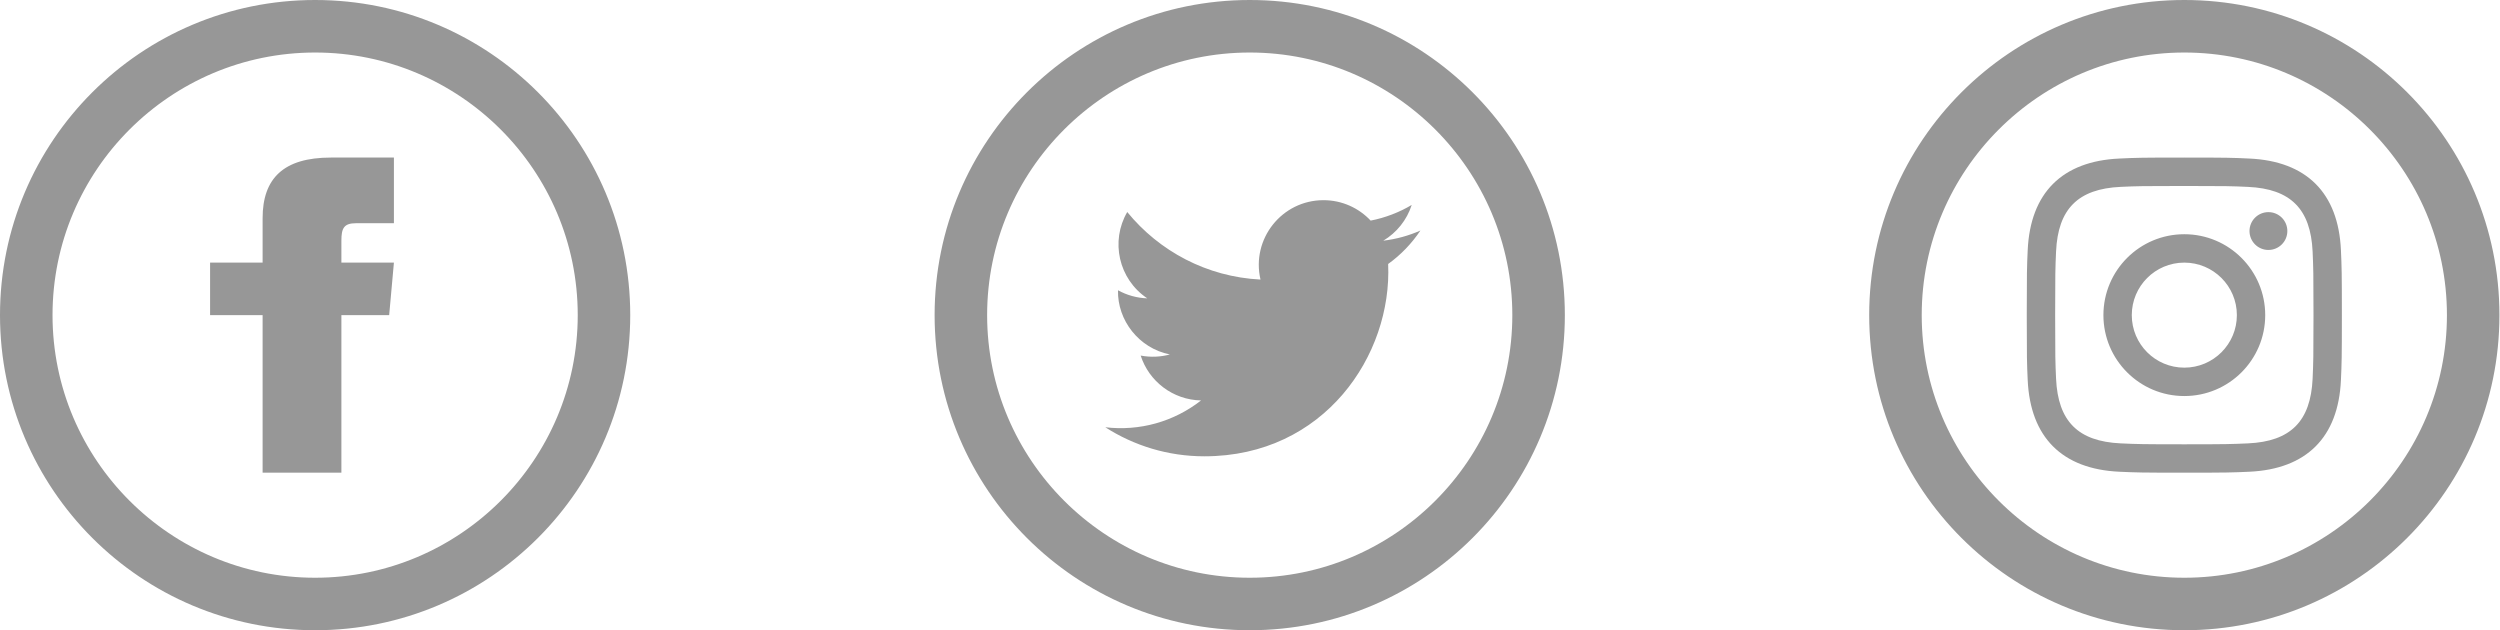 <svg width="115" height="29" viewBox="0 0 115 29" fill="none" xmlns="http://www.w3.org/2000/svg">
<path fill-rule="evenodd" clip-rule="evenodd" d="M14.496 0C6.49 0 0 6.49 0 14.496C0 22.501 6.49 28.991 14.496 28.991C22.501 28.991 28.991 22.501 28.991 14.496C28.991 6.49 22.501 0 14.496 0ZM14.496 2.416C21.157 2.416 26.576 7.835 26.576 14.496C26.576 21.157 21.157 26.576 14.496 26.576C7.835 26.576 2.416 21.157 2.416 14.496C2.416 7.835 7.835 2.416 14.496 2.416ZM9.664 12.08H12.08V10.036C12.08 8.205 13.044 7.248 15.216 7.248H18.12V10.268H16.378C15.82 10.268 15.704 10.496 15.704 11.073V12.08H18.12L17.902 14.496H15.704V21.744H12.08V14.496H9.664V12.08Z" fill="#979797"/>
<path fill-rule="evenodd" clip-rule="evenodd" d="M57.487 0C49.482 0 42.992 6.49 42.992 14.496C42.992 22.501 49.482 28.991 57.487 28.991C65.492 28.991 71.983 22.501 71.983 14.496C71.983 6.49 65.492 0 57.487 0ZM57.487 2.416C64.148 2.416 69.567 7.835 69.567 14.496C69.567 21.157 64.148 26.576 57.487 26.576C50.827 26.576 45.408 21.157 45.408 14.496C45.408 7.835 50.827 2.416 57.487 2.416ZM63.631 11.072C64.233 11 64.807 10.84 65.339 10.604C64.941 11.2 64.437 11.725 63.855 12.143C64.043 16.326 60.924 20.99 55.401 20.99C53.722 20.99 52.16 20.498 50.844 19.654C52.422 19.84 53.996 19.401 55.249 18.42C53.949 18.396 52.849 17.537 52.471 16.356C52.937 16.445 53.396 16.419 53.814 16.305C52.384 16.018 51.396 14.729 51.428 13.352C51.829 13.574 52.287 13.708 52.774 13.724C51.45 12.838 51.074 11.089 51.853 9.753C53.32 11.552 55.512 12.736 57.983 12.86C57.549 11 58.96 9.208 60.881 9.208C61.735 9.208 62.509 9.57 63.05 10.148C63.728 10.015 64.365 9.768 64.939 9.427C64.716 10.122 64.246 10.704 63.631 11.072Z" fill="#979797"/>
<path fill-rule="evenodd" clip-rule="evenodd" d="M100.479 0C92.473 0 85.983 6.49 85.983 14.496C85.983 22.501 92.473 28.991 100.479 28.991C108.484 28.991 114.974 22.501 114.974 14.496C114.974 6.49 108.484 0 100.479 0ZM100.479 2.416C107.14 2.416 112.559 7.835 112.559 14.496C112.559 21.157 107.14 26.576 100.479 26.576C93.818 26.576 88.399 21.157 88.399 14.496C88.399 7.835 93.818 2.416 100.479 2.416ZM103.408 8.597C102.643 8.562 102.414 8.555 100.479 8.555C98.543 8.555 98.314 8.561 97.551 8.596C95.584 8.685 94.668 9.617 94.579 11.568C94.545 12.331 94.537 12.561 94.537 14.496C94.537 16.431 94.545 16.66 94.579 17.424C94.669 19.37 95.582 20.305 97.551 20.395C98.314 20.43 98.543 20.438 100.479 20.438C102.415 20.438 102.643 20.429 103.408 20.395C105.375 20.306 106.289 19.372 106.38 17.424C106.413 16.66 106.421 16.431 106.421 14.496C106.421 12.561 106.413 12.332 106.38 11.568C106.289 9.618 105.373 8.687 103.408 8.597ZM100.479 7.248C98.51 7.248 98.264 7.256 97.49 7.293C94.857 7.413 93.395 8.874 93.274 11.507C93.239 12.281 93.231 12.528 93.231 14.496C93.231 16.465 93.239 16.711 93.274 17.484C93.395 20.116 94.857 21.579 97.49 21.7C98.264 21.735 98.51 21.744 100.479 21.744C102.448 21.744 102.694 21.735 103.468 21.7C106.097 21.579 107.565 20.119 107.683 17.484C107.718 16.711 107.726 16.465 107.726 14.496C107.726 12.528 107.718 12.281 107.683 11.507C107.565 8.877 106.102 7.412 103.468 7.293C102.694 7.256 102.448 7.248 100.479 7.248ZM96.757 14.496C96.757 12.44 98.424 10.774 100.478 10.774C102.533 10.774 104.2 12.441 104.2 14.496C104.2 16.552 102.533 18.218 100.478 18.218C98.424 18.218 96.757 16.552 96.757 14.496ZM100.478 16.912C99.144 16.912 98.062 15.831 98.062 14.496C98.062 13.162 99.144 12.08 100.478 12.08C101.812 12.08 102.896 13.161 102.896 14.496C102.896 15.831 101.812 16.912 100.478 16.912ZM103.477 10.628C103.477 10.147 103.867 9.758 104.347 9.758C104.829 9.758 105.218 10.147 105.218 10.628C105.218 11.109 104.828 11.498 104.347 11.498C103.866 11.498 103.477 11.107 103.477 10.628Z" fill="#979797"/>
</svg>
